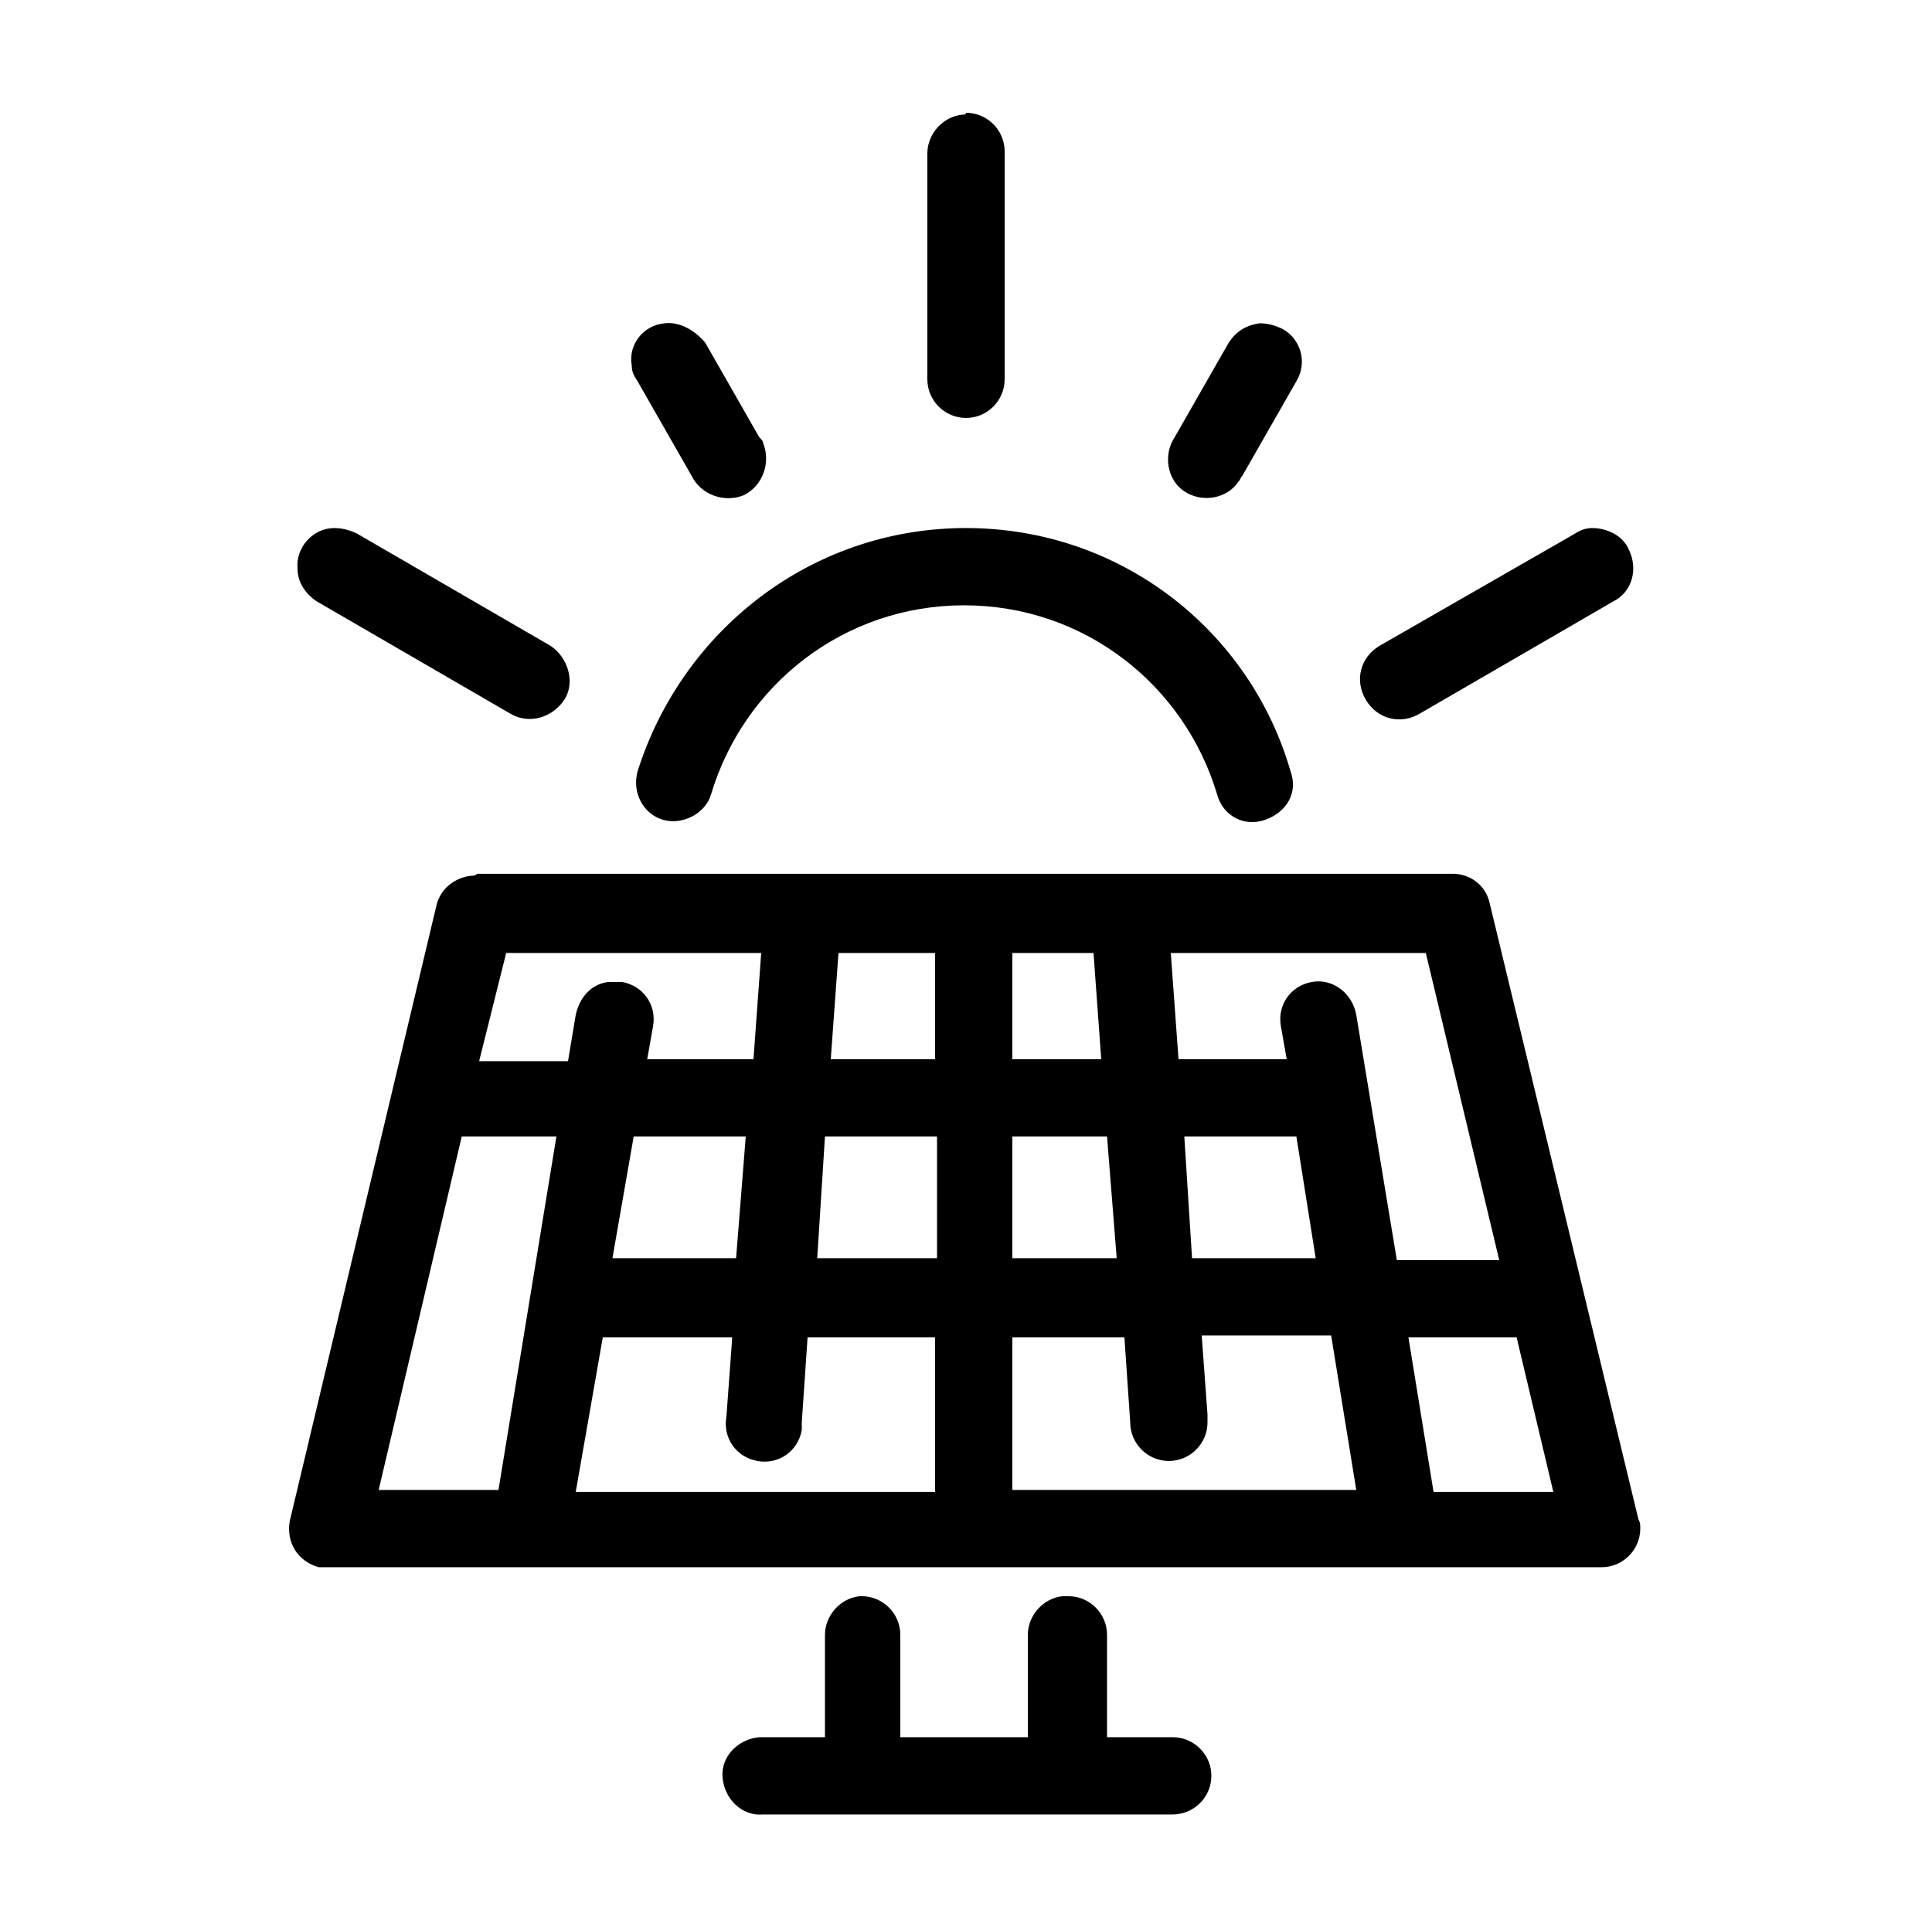 <?xml version="1.0" encoding="utf-8"?>
<!-- Generator: Adobe Illustrator 25.1.0, SVG Export Plug-In . SVG Version: 6.00 Build 0)  -->
<svg version="1.1"
	 id="Layer_1" xmlns:cc="http://creativecommons.org/ns#" xmlns:dc="http://purl.org/dc/elements/1.1/" xmlns:inkscape="http://www.inkscape.org/namespaces/inkscape" xmlns:rdf="http://www.w3.org/1999/02/22-rdf-syntax-ns#" xmlns:sodipodi="http://sodipodi.sourceforge.net/DTD/sodipodi-0.dtd" xmlns:svg="http://www.w3.org/2000/svg"
	 xmlns="http://www.w3.org/2000/svg" xmlns:xlink="http://www.w3.org/1999/xlink" x="0px" y="0px" viewBox="0 0 100 99.9"
	 style="enable-background:new 0 0 100 99.9;" xml:space="preserve">
<g transform="translate(0,-952.362)">
	<path d="M49.8,958.3c-1,0.1-1.8,1-1.8,2V972c0,1.1,0.9,2,2,2c1.1,0,2-0.9,2-2c0,0,0,0,0-0.1v-11.7c0-1.1-0.9-2-2-2
		C50,958.3,49.9,958.3,49.8,958.3z M34.4,969.1c-1.1,0.1-1.9,1.1-1.7,2.2c0,0.3,0.1,0.5,0.3,0.8l2.8,4.9c0.5,1,1.7,1.4,2.7,1
		c1-0.5,1.4-1.7,1-2.7c0-0.1-0.1-0.2-0.2-0.3l-2.8-4.9C36,969.5,35.2,969,34.4,969.1z M65.2,969.1c-0.7,0.1-1.2,0.4-1.6,1l-2.8,4.9
		c-0.6,0.9-0.4,2.2,0.5,2.8s2.2,0.4,2.8-0.5c0.1-0.1,0.1-0.2,0.2-0.3l2.8-4.9c0.6-1,0.2-2.2-0.7-2.7C66,969.2,65.6,969.1,65.2,969.1
		z M50,979.7c-8,0-14.7,5.3-17,12.6c-0.3,1.1,0.3,2.2,1.3,2.5s2.2-0.3,2.5-1.3l0,0c1.7-5.7,6.9-9.8,13.1-9.8s11.4,4.1,13.1,9.8
		c0.3,1.1,1.4,1.7,2.5,1.3s1.7-1.4,1.3-2.5l0,0C64.7,985,58,979.7,50,979.7z M17.3,979.7c-1.1,0-2,1-1.9,2.1c0,0.7,0.4,1.3,1,1.7
		l10,5.8c1,0.6,2.2,0.2,2.8-0.7s0.2-2.2-0.7-2.8h0L18.5,980C18.1,979.8,17.7,979.7,17.3,979.7z M82.4,979.7c-0.3,0-0.6,0.1-0.9,0.3
		l-10.1,5.8c-1,0.6-1.3,1.8-0.7,2.8s1.8,1.3,2.8,0.7l10-5.8c1-0.5,1.3-1.7,0.8-2.7C84,980.1,83.2,979.7,82.4,979.7z M24.4,997.7
		c-0.9,0.1-1.6,0.7-1.8,1.5l-7.6,31.9c-0.2,1.1,0.4,2.1,1.5,2.4c0.1,0,0.3,0,0.4,0h66c1.1,0,2-0.9,2-2c0-0.2,0-0.3-0.1-0.5
		l-7.7-31.9c-0.2-0.9-1-1.5-1.9-1.5H24.7C24.6,997.7,24.5,997.7,24.4,997.7z M26.2,1001.7h13.2l-0.4,5.5h-5.5l0.3-1.7
		c0.2-1.1-0.5-2.1-1.6-2.3c-0.2,0-0.5,0-0.7,0c-0.9,0.1-1.5,0.8-1.7,1.7l-0.4,2.4h-4.6L26.2,1001.7z M43.4,1001.7h5v5.5H43
		L43.4,1001.7z M52.4,1001.7h4.2l0.4,5.5h-4.6V1001.7z M60.6,1001.7h13.2l3.8,15.9h-5.3l-2.1-12.7c-0.2-1.1-1.2-1.9-2.3-1.7
		c0,0,0,0,0,0c-1.1,0.2-1.8,1.2-1.6,2.3c0,0,0,0,0,0l0.3,1.7H61L60.6,1001.7z M23.9,1011.2h4.9l-3,18.3h-6.2L23.9,1011.2z
		 M32.8,1011.2h5.8l-0.5,6.3h-6.4L32.8,1011.2z M42.7,1011.2h5.8v6.3h-6.2L42.7,1011.2z M52.4,1011.2h4.9l0.5,6.3h-5.4V1011.2z
		 M61.3,1011.2h5.8l1,6.3h-6.4L61.3,1011.2z M31.2,1021.6h6.7l-0.3,4.1c-0.2,1.1,0.5,2.1,1.6,2.3c1.1,0.2,2.1-0.5,2.3-1.6
		c0-0.1,0-0.3,0-0.4l0.3-4.4h6.6v8H29.8L31.2,1021.6z M52.4,1021.6h5.8l0.3,4.4c0,1.1,0.9,2,2,2c1.1,0,2-0.9,2-2c0-0.1,0-0.3,0-0.4
		l-0.3-4.1h6.7l1.3,8H52.4V1021.6z M72.9,1021.6h5.6l1.9,8h-6.2L72.9,1021.6z M44.5,1035c-1,0.1-1.8,1-1.8,2v5.3h-3.2
		c-0.1,0-0.1,0-0.2,0c-1.1,0.1-2,1-1.9,2.1c0.1,1.1,1,2,2.1,1.9c0,0,0,0,0,0h21.2c1.1,0,2-0.9,2-2c0-1.1-0.9-2-2-2c0,0,0,0-0.1,0
		h-3.3v-5.3c0-1.1-0.9-2-2-2c-0.1,0-0.2,0-0.3,0c-1,0.1-1.8,1-1.8,2v5.3h-6.6v-5.3c0-1.1-0.9-2-2-2C44.6,1035,44.6,1035,44.5,1035z"
		/>
</g>
</svg>
